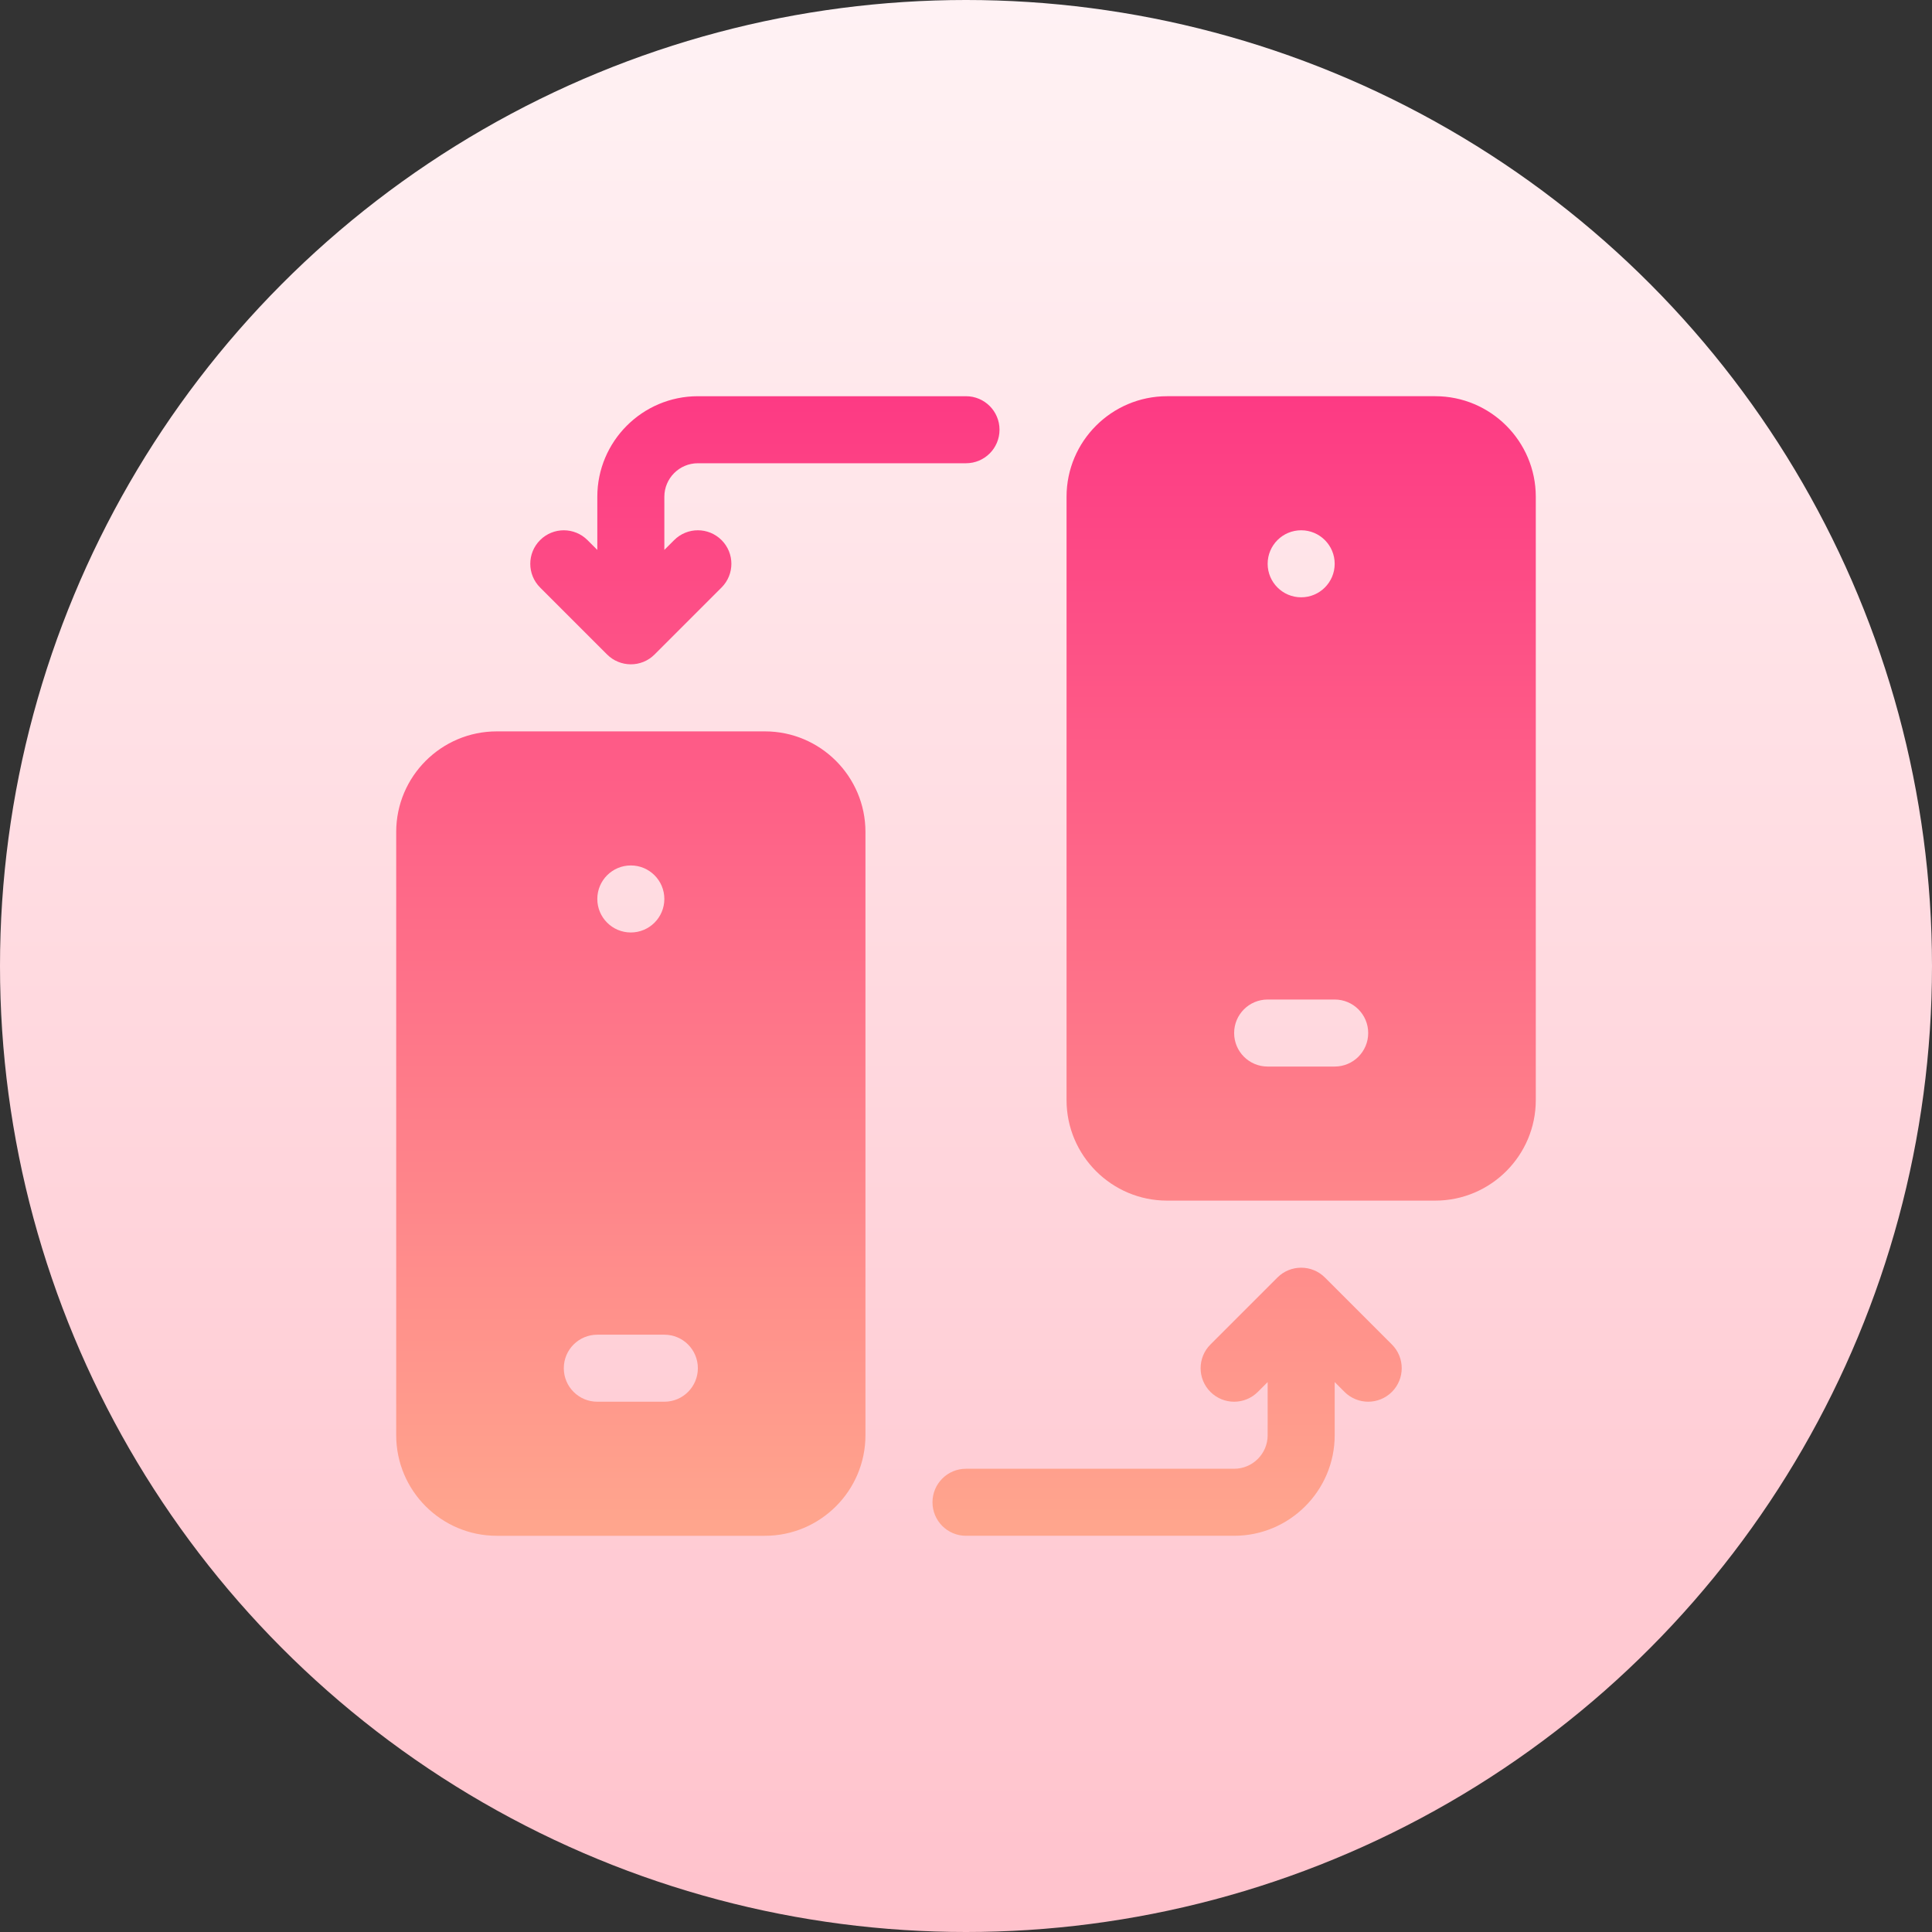 <svg id="Capa_1" enable-background="new 0 0 512 512" height="512" viewBox="0 0 512 512" width="512" xmlns="http://www.w3.org/2000/svg" xmlns:xlink="http://www.w3.org/1999/xlink"><rect x="0" y="0" width="512" height="512" fill="#333333" stroke="none"/><linearGradient id="SVGID_1_" gradientUnits="userSpaceOnUse" x1="256" x2="256" y1="512" y2="0"><stop offset="0" stop-color="#ffc2cc"/><stop offset="1" stop-color="#fff2f4"/></linearGradient><linearGradient id="SVGID_2_" gradientUnits="userSpaceOnUse" x1="256" x2="256" y1="407" y2="105"><stop offset="0" stop-color="#ffa68d"/><stop offset="1" stop-color="#fd3a84"/></linearGradient><g><g><circle cx="256" cy="256" fill="url(#SVGID_1_)" r="256"/></g><g><g><path d="m380.353 105h-71.059c-14.694 0-26.647 11.953-26.647 26.647v159.882c0 14.694 11.953 26.647 26.647 26.647h71.059c14.694 0 26.647-11.953 26.647-26.647v-159.882c0-14.694-11.953-26.647-26.647-26.647zm-35.529 35.529c4.905 0 8.882 3.976 8.882 8.882 0 4.905-3.977 8.882-8.882 8.882s-8.882-3.977-8.882-8.882c-.001-4.906 3.976-8.882 8.882-8.882zm8.882 142.118h-17.765c-4.91 0-8.882-3.973-8.882-8.882 0-4.91 3.973-8.882 8.882-8.882h17.765c4.91 0 8.882 3.973 8.882 8.882s-3.973 8.882-8.882 8.882zm-192.821-109.201c3.413 3.421 9.069 3.523 12.582 0l17.754-17.754c3.47-3.47 3.47-9.091 0-12.56-3.47-3.47-9.091-3.47-12.56 0l-2.602 2.602v-14.087c0-4.901 3.99-8.882 8.882-8.882h71.059c4.91 0 8.882-3.973 8.882-8.882 0-4.91-3.973-8.882-8.882-8.882h-71.059c-14.694 0-26.647 11.953-26.647 26.647v14.087l-2.602-2.602c-3.47-3.47-9.091-3.47-12.56 0-3.47 3.47-3.47 9.091 0 12.56zm41.821 20.377h-71.059c-14.694 0-26.647 11.953-26.647 26.647v159.882c0 14.695 11.953 26.648 26.647 26.648h71.059c14.694 0 26.647-11.953 26.647-26.647v-159.882c0-14.694-11.953-26.648-26.647-26.648zm-35.53 35.53c4.905 0 8.882 3.976 8.882 8.882 0 4.905-3.977 8.882-8.882 8.882s-8.882-3.977-8.882-8.882c0-4.906 3.977-8.882 8.882-8.882zm8.883 142.118h-17.765c-4.91 0-8.882-3.973-8.882-8.882s3.973-8.882 8.882-8.882h17.765c4.91 0 8.882 3.973 8.882 8.882s-3.973 8.882-8.882 8.882zm175.056-32.917c-3.467-3.477-9.136-3.455-12.582 0l-17.754 17.754c-3.47 3.47-3.47 9.091 0 12.56s9.09 3.47 12.56 0l2.602-2.602v14.087c0 4.901-3.99 8.882-8.882 8.882h-71.059c-4.91 0-8.882 3.973-8.882 8.882 0 4.91 3.973 8.882 8.882 8.882h71.059c14.694 0 26.647-11.953 26.647-26.647v-14.087l2.602 2.602c3.47 3.469 9.09 3.47 12.56 0s3.47-9.091 0-12.56z" fill="url(#SVGID_2_)"/></g></g></g></svg>